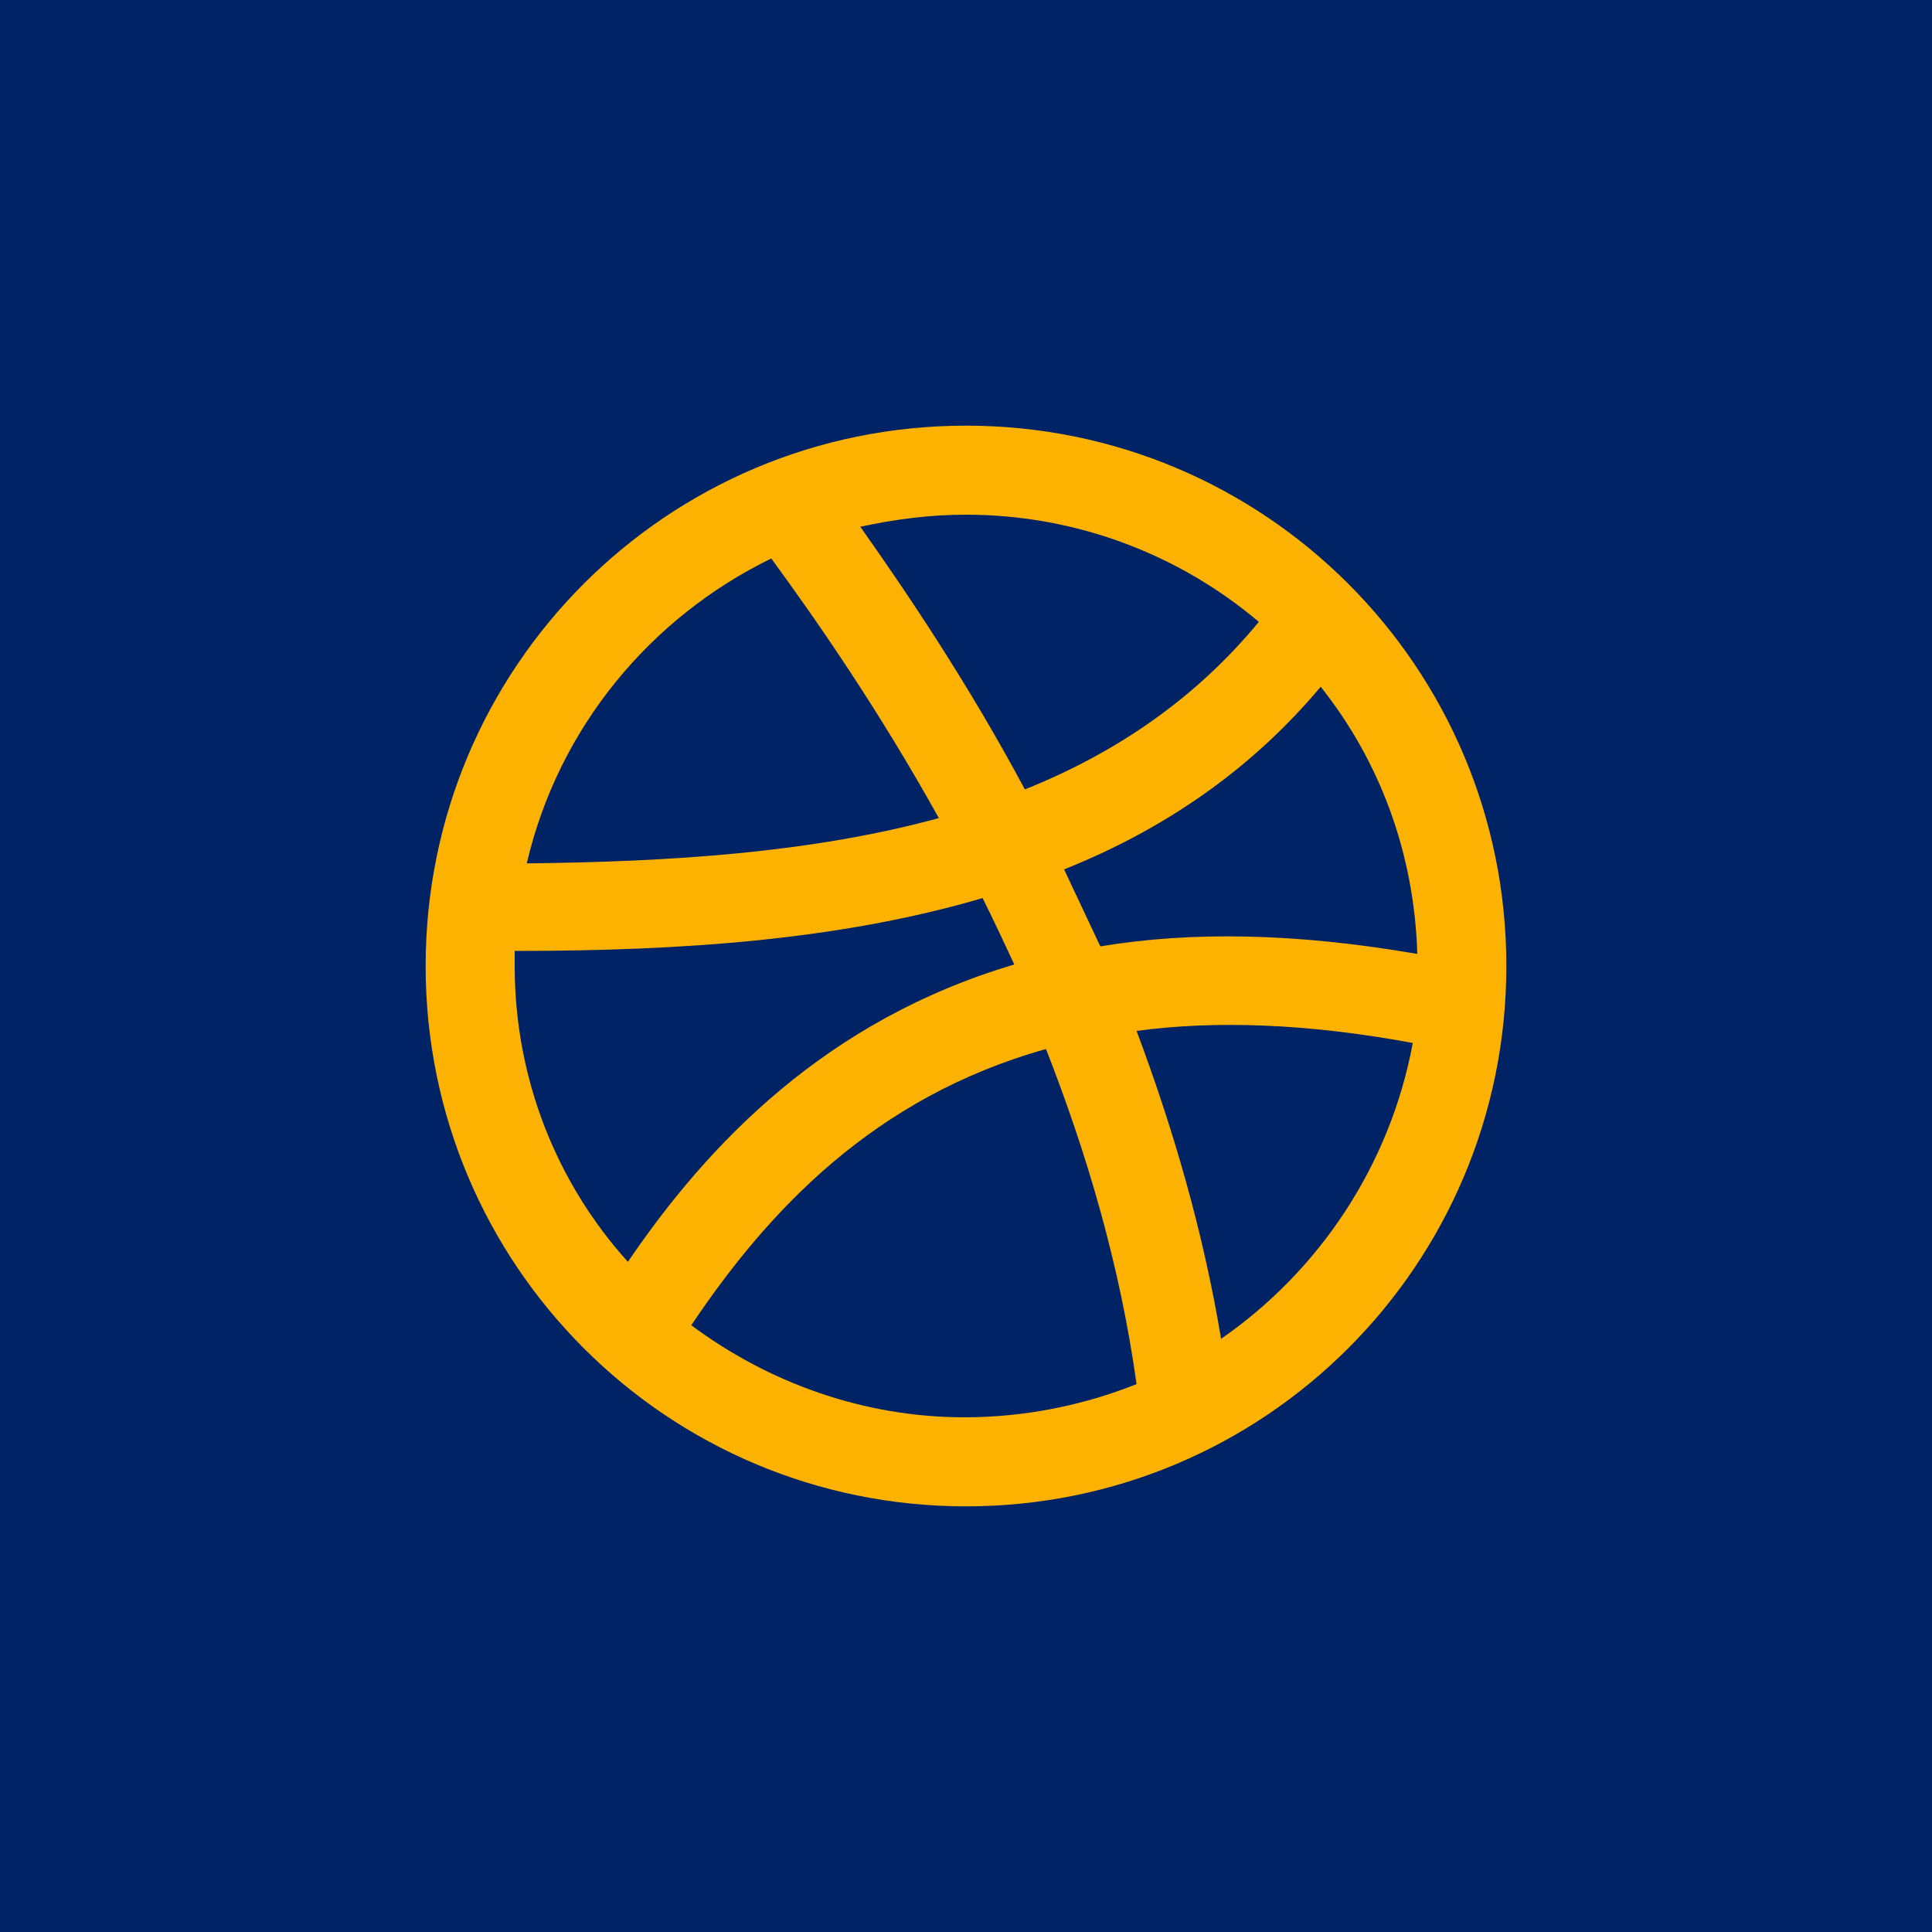 <?xml version="1.0" encoding="utf-8"?>
<!-- Generator: Adobe Illustrator 24.0.2, SVG Export Plug-In . SVG Version: 6.00 Build 0)  -->
<svg version="1.1" id="Dribbble" xmlns="http://www.w3.org/2000/svg" xmlns:xlink="http://www.w3.org/1999/xlink" x="0px" y="0px"
	 viewBox="0 0 128 128" style="enable-background:new 0 0 128 128;" xml:space="preserve">
<style type="text/css">
	.st0{fill:#002366;}
	.st1{fill:#FDB202;}
</style>
<g id="dribbble-dribbble">
	<rect id="dribbble-back" class="st0" width="128" height="128"/>
	<path id="dribbble-dribble" class="st1" d="M80.9,88.7c-1.2-7.2-3.2-14-5.6-20.4c5.2-0.7,11.3-0.5,18.3,0.8
		C92.1,77.2,87.4,84.2,80.9,88.7z M45.8,87.8c5.1-7.6,12.1-15.1,23.5-18.3c2.7,6.9,4.9,14.3,6,22.2c-3.5,1.4-7.4,2.2-11.4,2.2
		C57.2,93.9,50.9,91.6,45.8,87.8z M34.1,64v-1h0.2c10.7,0,21.3-0.7,30.8-3.5c0.7,1.4,1.4,2.9,2.1,4.4c-12.5,3.7-20.3,11.9-25.6,19.7
		C36.9,78.4,34.1,71.5,34.1,64z M51.1,37c3,4.1,7.1,10,11.1,17.2c-8.4,2.3-17.8,2.9-27.3,3C37,48.2,43.1,40.9,51.1,37z M83.4,41.2
		c-4.2,5.1-9.5,8.7-15.5,11.1c-3.8-7.1-7.8-13-10.9-17.4c2.3-0.5,4.6-0.8,7-0.8C71.4,34.1,78.2,36.8,83.4,41.2z M87.5,45.5
		c3.9,4.9,6.2,11,6.4,17.7c-8.1-1.4-15-1.5-21-0.5c-0.8-1.7-1.6-3.4-2.4-5.1C77,55,82.8,51.1,87.5,45.5z M64,28.2
		c-19.8,0-35.8,16-35.8,35.8c0,19.8,16,35.8,35.8,35.8c19.8,0,35.8-16,35.8-35.8C99.8,44.2,83.8,28.2,64,28.2z"/>
</g>
</svg>
